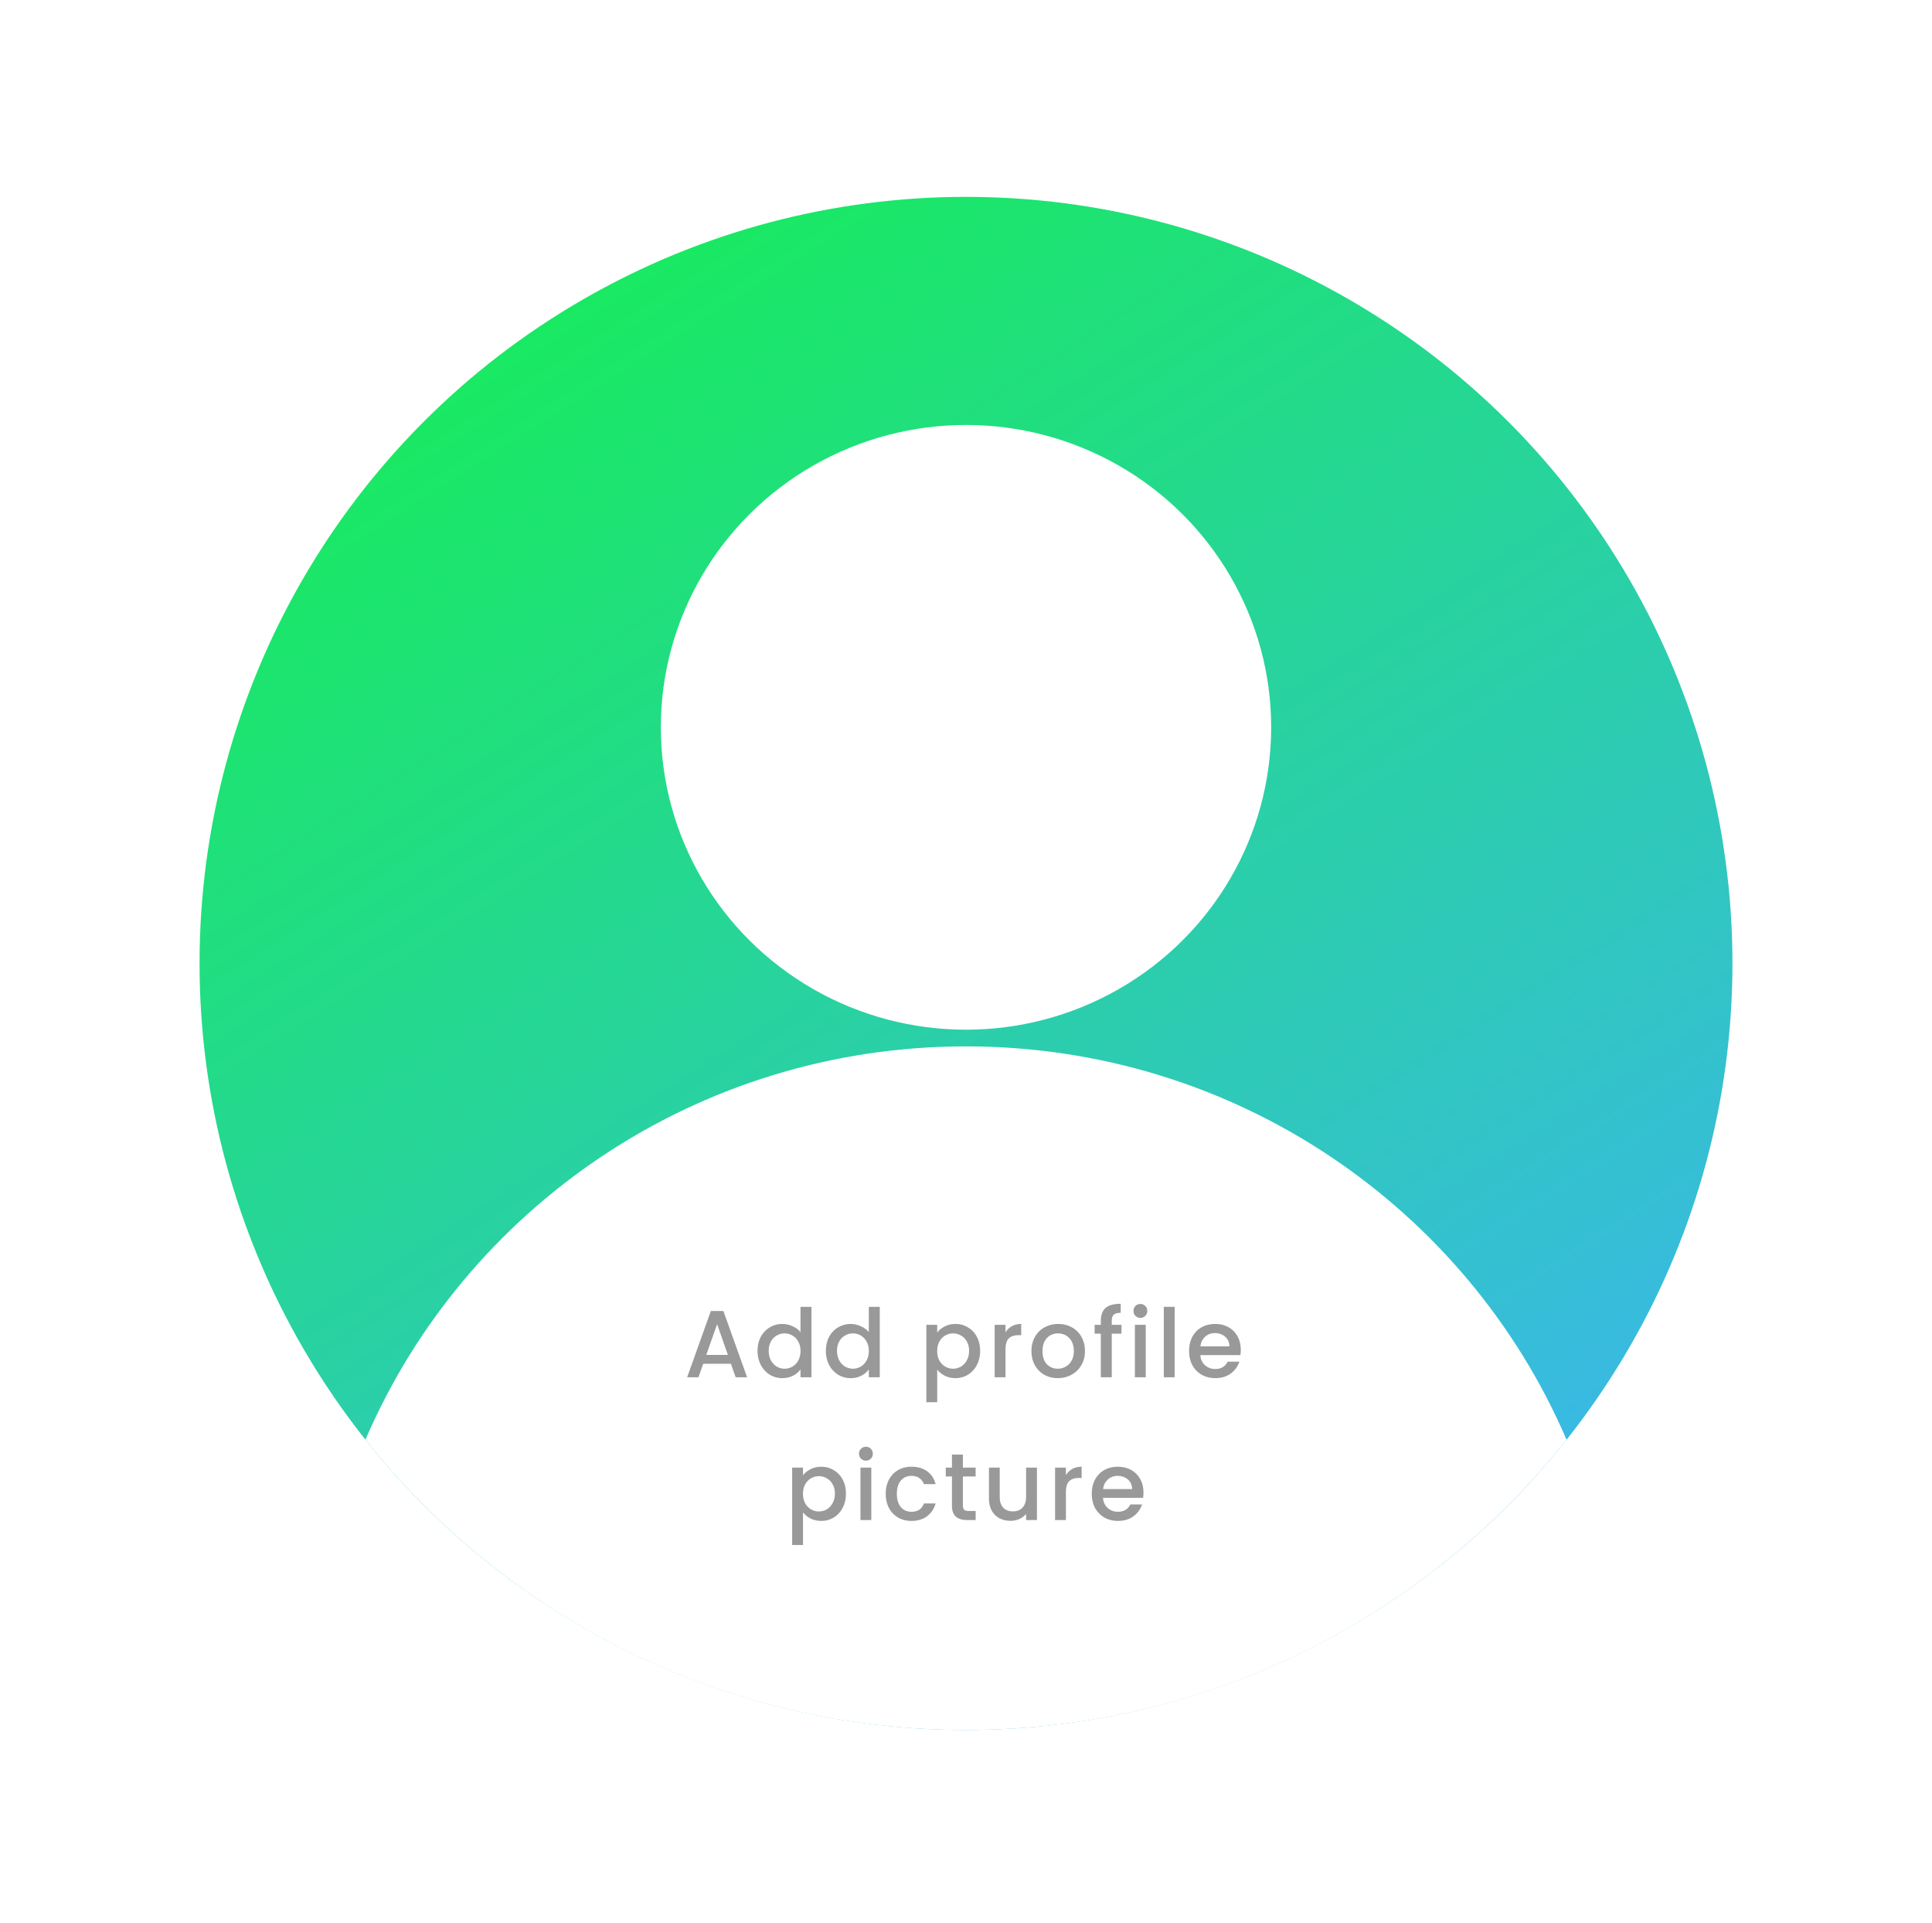 <svg xmlns="http://www.w3.org/2000/svg" width="203" height="202" fill="none" viewBox="0 0 203 202">
  <g filter="url(#a)">
    <circle cx="101.5" cy="97.215" r="80.533" fill="url(#b)"/>
    <ellipse cx="101.5" cy="72.412" fill="#fff" rx="32.065" ry="31.766"/>
    <path fill="#fff" d="M38.396 147.254c10.446-24.293 34.767-41.324 63.104-41.324 28.336 0 52.658 17.031 63.104 41.324-14.753 18.579-37.537 30.494-63.104 30.494s-48.351-11.915-63.104-30.494Z"/>
    <path fill="#000" fill-opacity=".4" d="M76.799 139.273h-2.91l-.5 1.42h-1.19l2.49-6.96h1.32l2.49 6.96h-1.2l-.5-1.42Zm-.32-.93-1.13-3.23-1.14 3.23h2.27Zm3.122-.43c0-.553.114-1.043.34-1.47a2.534 2.534 0 0 1 2.27-1.35c.36 0 .714.08 1.06.24.354.153.634.36.84.62v-2.66h1.15v7.4h-1.15v-.83a2.119 2.119 0 0 1-.78.66c-.326.173-.703.26-1.13.26-.48 0-.92-.12-1.32-.36a2.676 2.676 0 0 1-.94-1.02 3.206 3.206 0 0 1-.34-1.49Zm4.51.02c0-.38-.08-.71-.24-.99a1.606 1.606 0 0 0-1.43-.86c-.293 0-.566.073-.82.22-.253.14-.46.35-.62.63-.153.273-.23.6-.23.98s.077.713.23 1c.16.287.367.507.62.66a1.641 1.641 0 0 0 1.64 0 1.61 1.61 0 0 0 .61-.64c.16-.287.24-.62.24-1Zm2.668-.02c0-.553.113-1.043.34-1.47a2.535 2.535 0 0 1 2.27-1.35c.36 0 .713.08 1.06.24.353.153.633.36.84.62v-2.66h1.15v7.4h-1.15v-.83a2.119 2.119 0 0 1-.78.66c-.327.173-.704.26-1.13.26-.48 0-.92-.12-1.32-.36a2.677 2.677 0 0 1-.94-1.02 3.206 3.206 0 0 1-.34-1.49Zm4.51.02c0-.38-.08-.71-.24-.99a1.606 1.606 0 0 0-1.43-.86c-.294 0-.567.073-.82.22-.254.14-.46.35-.62.63-.154.273-.23.6-.23.98s.076.713.23 1c.16.287.366.507.62.66a1.641 1.641 0 0 0 1.64 0c.253-.147.456-.36.61-.64.16-.287.24-.62.24-1Zm7.185-1.94c.193-.253.456-.467.79-.64.333-.173.71-.26 1.13-.26.48 0 .916.12 1.31.36.4.233.713.563.94.99.226.427.34.917.34 1.47 0 .553-.114 1.05-.34 1.49a2.58 2.58 0 0 1-.94 1.02c-.394.24-.83.36-1.31.36-.42 0-.794-.083-1.12-.25a2.569 2.569 0 0 1-.8-.64v3.42h-1.14v-8.13h1.14v.81Zm3.35 1.92c0-.38-.08-.707-.24-.98a1.53 1.53 0 0 0-.62-.63 1.642 1.642 0 0 0-1.64 0c-.254.147-.46.36-.62.64-.154.28-.23.61-.23.99s.076.713.23 1c.16.28.366.493.62.64a1.642 1.642 0 0 0 1.64 0c.26-.153.466-.373.62-.66.16-.287.24-.62.24-1Zm3.827-1.93c.167-.28.387-.497.66-.65.28-.16.61-.24.99-.24v1.18h-.29c-.447 0-.787.113-1.02.34-.227.227-.34.62-.34 1.18v2.9h-1.14v-5.51h1.14v.8Zm5.488 4.8c-.52 0-.99-.117-1.41-.35-.42-.24-.75-.573-.99-1-.24-.433-.36-.933-.36-1.5 0-.56.123-1.057.37-1.49a2.55 2.55 0 0 1 1.01-1c.426-.233.903-.35 1.43-.35.526 0 1.003.117 1.43.35.426.233.763.567 1.01 1 .246.433.37.93.37 1.49 0 .56-.127 1.057-.38 1.49-.254.433-.6.77-1.04 1.01-.434.233-.914.35-1.44.35Zm0-.99c.293 0 .566-.07.82-.21.26-.14.47-.35.63-.63.16-.28.24-.62.24-1.02s-.077-.737-.23-1.01a1.552 1.552 0 0 0-.61-.63 1.671 1.671 0 0 0-.82-.21c-.294 0-.567.07-.82.21-.247.14-.444.35-.59.63-.147.273-.22.61-.22 1.01 0 .593.15 1.053.45 1.38.306.32.69.48 1.15.48Zm6.697-3.68h-1.02v4.58h-1.15v-4.58h-.65v-.93h.65v-.39c0-.633.166-1.093.5-1.38.34-.293.87-.44 1.59-.44v.95c-.347 0-.59.067-.73.2-.14.127-.21.35-.21.67v.39h1.02v.93Zm1.99-1.66a.706.706 0 0 1-.52-.21.706.706 0 0 1-.21-.52c0-.207.07-.38.21-.52.14-.14.313-.21.52-.21.2 0 .37.07.51.21.14.14.21.313.21.52 0 .207-.07.38-.21.52-.14.14-.31.21-.51.21Zm.56.73v5.51h-1.14v-5.51h1.14Zm3.037-1.89v7.4h-1.14v-7.4h1.14Zm6.947 4.51c0 .207-.014.393-.04.56h-4.21c.033.44.196.793.49 1.06.293.267.653.4 1.08.4.613 0 1.046-.257 1.3-.77h1.23a2.5 2.5 0 0 1-.91 1.25c-.434.32-.974.48-1.62.48-.527 0-1-.117-1.42-.35a2.609 2.609 0 0 1-.98-1c-.234-.433-.35-.933-.35-1.5s.113-1.063.34-1.49c.233-.433.556-.767.97-1 .42-.233.9-.35 1.44-.35.52 0 .983.113 1.39.34.406.227.723.547.95.96.226.407.34.877.34 1.41Zm-1.19-.36c-.007-.42-.157-.757-.45-1.01-.294-.253-.657-.38-1.09-.38-.394 0-.73.127-1.01.38-.28.247-.447.583-.5 1.01h3.05Zm-44.807 13.55c.193-.253.456-.467.79-.64.333-.173.71-.26 1.13-.26.48 0 .916.12 1.31.36.4.233.713.563.94.99.226.427.34.917.34 1.47 0 .553-.114 1.05-.34 1.49a2.58 2.58 0 0 1-.94 1.02c-.394.24-.83.36-1.31.36-.42 0-.794-.083-1.12-.25a2.57 2.57 0 0 1-.8-.64v3.42h-1.14v-8.13h1.14v.81Zm3.35 1.92c0-.38-.08-.707-.24-.98a1.53 1.53 0 0 0-.62-.63 1.642 1.642 0 0 0-1.64 0c-.254.147-.46.36-.62.64-.154.28-.23.61-.23.99s.076.713.23 1c.16.28.366.493.62.64a1.642 1.642 0 0 0 1.64 0c.26-.153.466-.373.62-.66.16-.287.24-.62.24-1Zm3.267-3.46a.706.706 0 0 1-.52-.21.706.706 0 0 1-.21-.52c0-.207.07-.38.21-.52.14-.14.313-.21.52-.21.2 0 .37.07.51.21.14.14.21.313.21.52 0 .207-.07.38-.21.52-.14.14-.31.21-.51.21Zm.56.73v5.51h-1.14v-5.51h1.14Zm1.517 2.75c0-.567.113-1.063.34-1.49.233-.433.553-.767.96-1 .406-.233.873-.35 1.4-.35.666 0 1.216.16 1.65.48.44.313.736.763.89 1.35h-1.23a1.3 1.3 0 0 0-.48-.64c-.22-.153-.497-.23-.83-.23-.467 0-.84.167-1.12.5-.274.327-.41.787-.41 1.38 0 .593.136 1.057.41 1.39.28.333.653.5 1.12.5.66 0 1.096-.29 1.31-.87h1.23c-.16.56-.46 1.007-.9 1.34-.44.327-.987.49-1.64.49-.527 0-.994-.117-1.4-.35a2.564 2.564 0 0 1-.96-1c-.227-.433-.34-.933-.34-1.5Zm8.106-1.82v3.05c0 .207.046.357.14.45.1.087.266.13.5.13h.7v.95h-.9c-.514 0-.907-.12-1.18-.36-.274-.24-.41-.63-.41-1.17v-3.05h-.65v-.93h.65v-1.37h1.15v1.37h1.34v.93h-1.34Zm7.78-.93v5.51h-1.14v-.65a1.87 1.87 0 0 1-.71.54c-.286.127-.593.19-.92.19-.433 0-.823-.09-1.17-.27-.34-.18-.61-.447-.81-.8-.193-.353-.29-.78-.29-1.28v-3.24h1.13v3.07c0 .493.124.873.37 1.14.247.26.584.39 1.01.39.427 0 .764-.13 1.01-.39.254-.267.38-.647.38-1.14v-3.07h1.14Zm3.045.8c.166-.28.386-.497.66-.65.28-.16.61-.24.99-.24v1.18h-.29c-.447 0-.787.113-1.02.34-.227.227-.34.62-.34 1.18v2.9h-1.14v-5.51h1.14v.8Zm8.148 1.82c0 .207-.014.393-.04.56h-4.21c.033.44.196.793.49 1.06.293.267.653.4 1.08.4.613 0 1.046-.257 1.3-.77h1.23a2.5 2.5 0 0 1-.91 1.25c-.434.32-.974.48-1.62.48-.527 0-1-.117-1.42-.35a2.609 2.609 0 0 1-.98-1c-.234-.433-.35-.933-.35-1.5s.113-1.063.34-1.49c.233-.433.556-.767.97-1 .42-.233.9-.35 1.44-.35.52 0 .983.113 1.39.34.406.227.723.547.95.96.226.407.34.877.34 1.41Zm-1.19-.36c-.007-.42-.157-.757-.45-1.01-.294-.253-.657-.38-1.09-.38-.394 0-.73.127-1.01.38-.28.247-.447.583-.5 1.01h3.05Z"/>
  </g>
  <defs>
    <linearGradient id="b" x1="24.183" x2="148.643" y1="4.482" y2="199.181" gradientUnits="userSpaceOnUse">
      <stop stop-color="#11F542"/>
      <stop offset="1" stop-color="#40AFFF"/>
    </linearGradient>
    <filter id="a" width="201.065" height="201.065" x=".967" y=".682" color-interpolation-filters="sRGB" filterUnits="userSpaceOnUse">
      <feFlood flood-opacity="0" result="BackgroundImageFix"/>
      <feColorMatrix in="SourceAlpha" result="hardAlpha" values="0 0 0 0 0 0 0 0 0 0 0 0 0 0 0 0 0 0 127 0"/>
      <feOffset dy="4"/>
      <feGaussianBlur stdDeviation="10"/>
      <feComposite in2="hardAlpha" operator="out"/>
      <feColorMatrix values="0 0 0 0 0 0 0 0 0 0 0 0 0 0 0 0 0 0 0.1 0"/>
      <feBlend in2="BackgroundImageFix" result="effect1_dropShadow_4_164"/>
      <feBlend in="SourceGraphic" in2="effect1_dropShadow_4_164" result="shape"/>
    </filter>
  </defs>
</svg>
